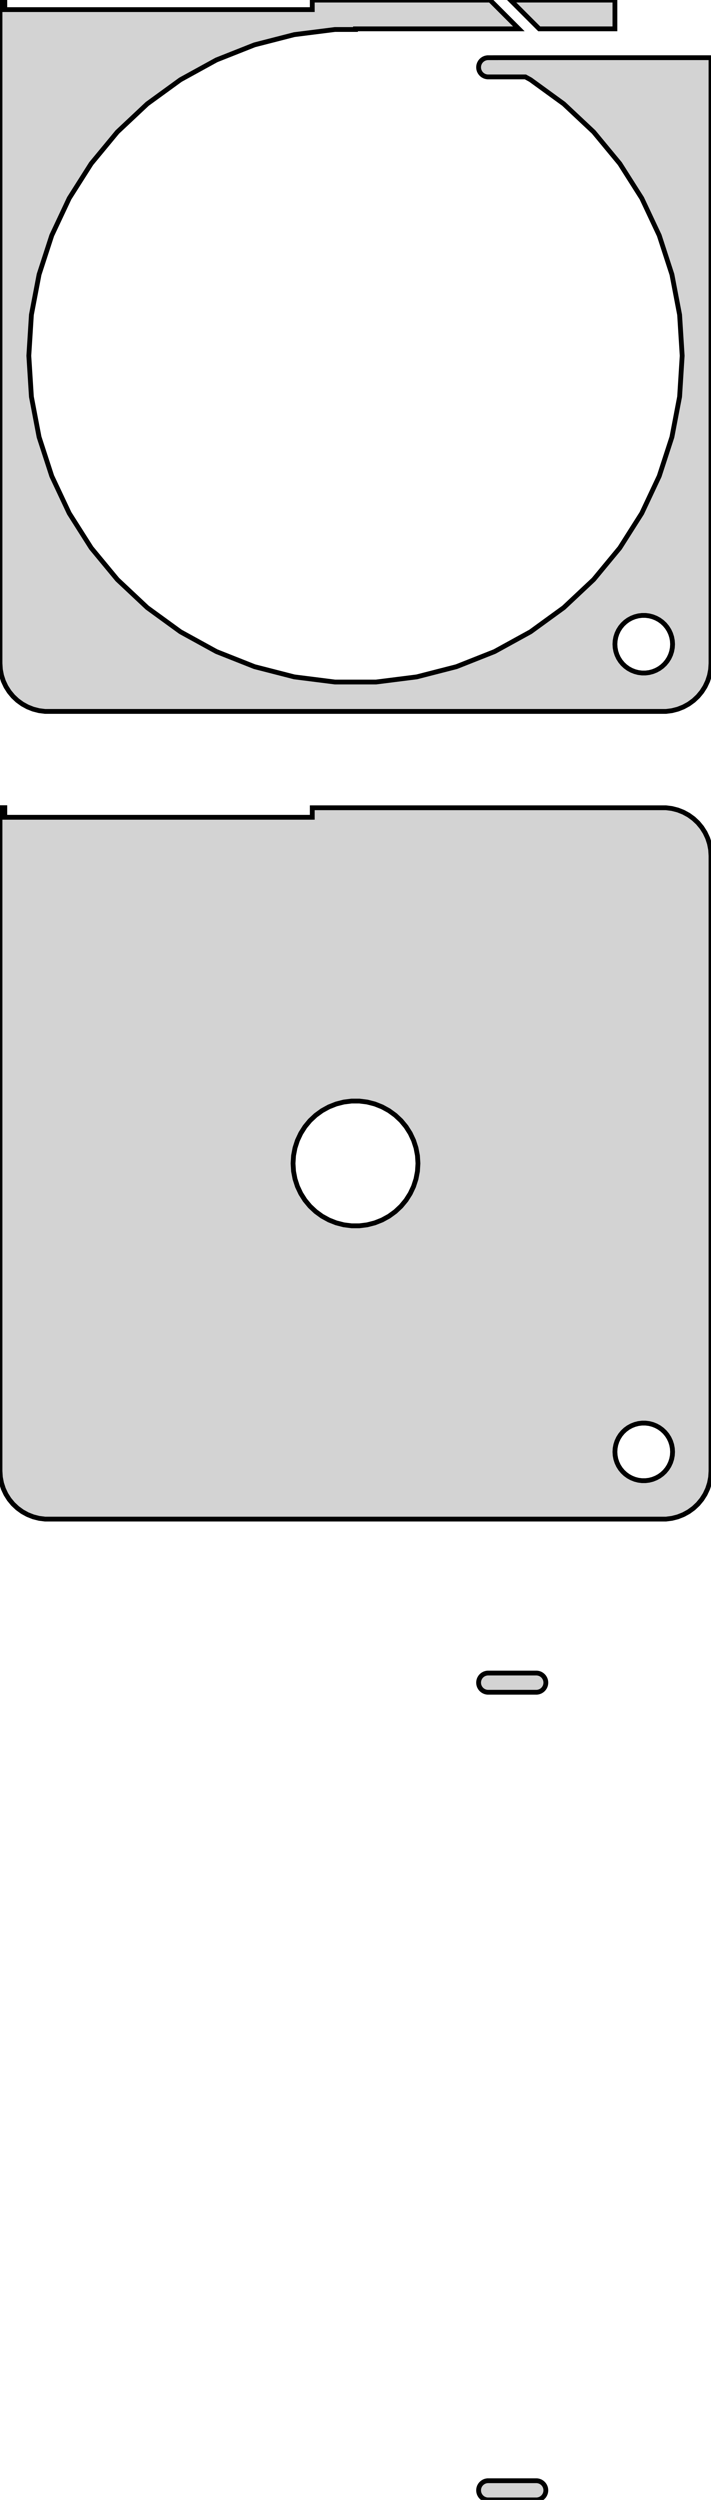 <?xml version="1.0" standalone="no"?>
<!DOCTYPE svg PUBLIC "-//W3C//DTD SVG 1.1//EN" "http://www.w3.org/Graphics/SVG/1.1/DTD/svg11.dtd">
<svg width="74mm" height="260mm" viewBox="-37 -289 74 260" xmlns="http://www.w3.org/2000/svg" version="1.1">
<title>OpenSCAD Model</title>
<path d="
M 32.937,-215.089 L 33.545,-215.245 L 34.129,-215.476 L 34.679,-215.778 L 35.187,-216.147 L 35.645,-216.577
 L 36.045,-217.061 L 36.382,-217.591 L 36.649,-218.159 L 36.843,-218.757 L 36.961,-219.373 L 37,-220
 L 37,-283 L 14.561,-283 L 14.561,-282.998 L 13.748,-282.998 L 13.624,-282.982 L 13.502,-282.951
 L 13.385,-282.905 L 13.275,-282.844 L 13.174,-282.771 L 13.082,-282.685 L 13.002,-282.588 L 12.935,-282.482
 L 12.881,-282.368 L 12.842,-282.249 L 12.819,-282.125 L 12.811,-282 L 12.819,-281.875 L 12.842,-281.751
 L 12.881,-281.632 L 12.935,-281.518 L 13.002,-281.412 L 13.082,-281.315 L 13.174,-281.229 L 13.275,-281.156
 L 13.385,-281.095 L 13.502,-281.049 L 13.624,-281.018 L 13.748,-281.002 L 17.682,-281.002 L 18.218,-280.707
 L 21.672,-278.197 L 24.785,-275.275 L 27.507,-271.985 L 29.794,-268.38 L 31.612,-264.516 L 32.932,-260.455
 L 33.732,-256.261 L 34,-252 L 33.732,-247.739 L 32.932,-243.545 L 31.612,-239.484 L 29.794,-235.62
 L 27.507,-232.015 L 24.785,-228.725 L 21.672,-225.803 L 18.218,-223.293 L 14.476,-221.236 L 10.507,-219.664
 L 6.371,-218.602 L 2.135,-218.067 L -2.135,-218.067 L -6.371,-218.602 L -10.507,-219.664 L -14.476,-221.236
 L -18.218,-223.293 L -21.672,-225.803 L -24.785,-228.725 L -27.507,-232.015 L -29.794,-235.62 L -31.612,-239.484
 L -32.932,-243.545 L -33.732,-247.739 L -34,-252 L -33.732,-256.261 L -32.932,-260.455 L -31.612,-264.516
 L -29.794,-268.38 L -27.507,-271.985 L -24.785,-275.275 L -21.672,-278.197 L -18.218,-280.707 L -14.476,-282.764
 L -10.507,-284.336 L -6.371,-285.398 L -2.135,-285.933 L 0,-285.933 L 0,-286 L 17,-286
 L 14.01,-288.99 L -4.5,-288.99 L -4.5,-288 L -36.5,-288 L -36.5,-289 L -37,-289
 L -37,-220 L -36.961,-219.373 L -36.843,-218.757 L -36.649,-218.159 L -36.382,-217.591 L -36.045,-217.061
 L -35.645,-216.577 L -35.187,-216.147 L -34.679,-215.778 L -34.129,-215.476 L -33.545,-215.245 L -32.937,-215.089
 L -32.314,-215.01 L 32.314,-215.01 z
M 29.812,-219.006 L 29.438,-219.053 L 29.073,-219.147 L 28.723,-219.286 L 28.392,-219.467 L 28.088,-219.688
 L 27.813,-219.946 L 27.573,-220.237 L 27.371,-220.555 L 27.211,-220.896 L 27.094,-221.254 L 27.024,-221.624
 L 27,-222 L 27.024,-222.376 L 27.094,-222.746 L 27.211,-223.104 L 27.371,-223.445 L 27.573,-223.763
 L 27.813,-224.054 L 28.088,-224.312 L 28.392,-224.533 L 28.723,-224.714 L 29.073,-224.853 L 29.438,-224.947
 L 29.812,-224.994 L 30.188,-224.994 L 30.562,-224.947 L 30.927,-224.853 L 31.277,-224.714 L 31.608,-224.533
 L 31.912,-224.312 L 32.187,-224.054 L 32.427,-223.763 L 32.629,-223.445 L 32.789,-223.104 L 32.906,-222.746
 L 32.976,-222.376 L 33,-222 L 32.976,-221.624 L 32.906,-221.254 L 32.789,-220.896 L 32.629,-220.555
 L 32.427,-220.237 L 32.187,-219.946 L 31.912,-219.688 L 31.608,-219.467 L 31.277,-219.286 L 30.927,-219.147
 L 30.562,-219.053 L 30.188,-219.006 z
M 27,-288.99 L 16.131,-288.99 L 19.121,-286 L 27,-286 z
M 32.937,-131.089 L 33.545,-131.245 L 34.129,-131.476 L 34.679,-131.778 L 35.187,-132.147 L 35.645,-132.577
 L 36.045,-133.061 L 36.382,-133.591 L 36.649,-134.159 L 36.843,-134.757 L 36.961,-135.373 L 37,-136
 L 37,-200 L 36.961,-200.627 L 36.843,-201.243 L 36.649,-201.841 L 36.382,-202.409 L 36.045,-202.939
 L 35.645,-203.423 L 35.187,-203.853 L 34.679,-204.222 L 34.129,-204.524 L 33.545,-204.755 L 32.937,-204.911
 L 32.314,-204.99 L -4.5,-204.99 L -4.5,-204 L -36.5,-204 L -36.5,-205 L -37,-205
 L -37,-136 L -36.961,-135.373 L -36.843,-134.757 L -36.649,-134.159 L -36.382,-133.591 L -36.045,-133.061
 L -35.645,-132.577 L -35.187,-132.147 L -34.679,-131.778 L -34.129,-131.476 L -33.545,-131.245 L -32.937,-131.089
 L -32.314,-131.01 L 32.314,-131.01 z
M -0.408,-161.513 L -1.218,-161.615 L -2.009,-161.818 L -2.768,-162.119 L -3.483,-162.512 L -4.143,-162.992
 L -4.738,-163.55 L -5.259,-164.179 L -5.696,-164.869 L -6.044,-165.607 L -6.296,-166.384 L -6.449,-167.185
 L -6.5,-168 L -6.449,-168.815 L -6.296,-169.616 L -6.044,-170.393 L -5.696,-171.131 L -5.259,-171.821
 L -4.738,-172.45 L -4.143,-173.008 L -3.483,-173.488 L -2.768,-173.881 L -2.009,-174.182 L -1.218,-174.385
 L -0.408,-174.487 L 0.408,-174.487 L 1.218,-174.385 L 2.009,-174.182 L 2.768,-173.881 L 3.483,-173.488
 L 4.143,-173.008 L 4.738,-172.45 L 5.259,-171.821 L 5.696,-171.131 L 6.044,-170.393 L 6.296,-169.616
 L 6.449,-168.815 L 6.5,-168 L 6.449,-167.185 L 6.296,-166.384 L 6.044,-165.607 L 5.696,-164.869
 L 5.259,-164.179 L 4.738,-163.55 L 4.143,-162.992 L 3.483,-162.512 L 2.768,-162.119 L 2.009,-161.818
 L 1.218,-161.615 L 0.408,-161.513 z
M 29.812,-135.006 L 29.438,-135.053 L 29.073,-135.147 L 28.723,-135.286 L 28.392,-135.467 L 28.088,-135.688
 L 27.813,-135.946 L 27.573,-136.237 L 27.371,-136.555 L 27.211,-136.896 L 27.094,-137.254 L 27.024,-137.624
 L 27,-138 L 27.024,-138.376 L 27.094,-138.746 L 27.211,-139.104 L 27.371,-139.445 L 27.573,-139.763
 L 27.813,-140.054 L 28.088,-140.312 L 28.392,-140.533 L 28.723,-140.714 L 29.073,-140.853 L 29.438,-140.947
 L 29.812,-140.994 L 30.188,-140.994 L 30.562,-140.947 L 30.927,-140.853 L 31.277,-140.714 L 31.608,-140.533
 L 31.912,-140.312 L 32.187,-140.054 L 32.427,-139.763 L 32.629,-139.445 L 32.789,-139.104 L 32.906,-138.746
 L 32.976,-138.376 L 33,-138 L 32.976,-137.624 L 32.906,-137.254 L 32.789,-136.896 L 32.629,-136.555
 L 32.427,-136.237 L 32.187,-135.946 L 31.912,-135.688 L 31.608,-135.467 L 31.277,-135.286 L 30.927,-135.147
 L 30.562,-135.053 L 30.188,-135.006 z
M 18.998,-113.018 L 19.12,-113.049 L 19.237,-113.095 L 19.347,-113.156 L 19.448,-113.229 L 19.54,-113.315
 L 19.62,-113.412 L 19.687,-113.518 L 19.741,-113.632 L 19.78,-113.751 L 19.803,-113.875 L 19.811,-114
 L 19.803,-114.125 L 19.78,-114.249 L 19.741,-114.368 L 19.687,-114.482 L 19.62,-114.588 L 19.54,-114.685
 L 19.448,-114.771 L 19.347,-114.844 L 19.237,-114.905 L 19.12,-114.951 L 18.998,-114.982 L 18.874,-114.998
 L 13.748,-114.998 L 13.624,-114.982 L 13.502,-114.951 L 13.385,-114.905 L 13.275,-114.844 L 13.174,-114.771
 L 13.082,-114.685 L 13.002,-114.588 L 12.935,-114.482 L 12.881,-114.368 L 12.842,-114.249 L 12.819,-114.125
 L 12.811,-114 L 12.819,-113.875 L 12.842,-113.751 L 12.881,-113.632 L 12.935,-113.518 L 13.002,-113.412
 L 13.082,-113.315 L 13.174,-113.229 L 13.275,-113.156 L 13.385,-113.095 L 13.502,-113.049 L 13.624,-113.018
 L 13.748,-113.002 L 18.874,-113.002 z
M 18.998,-29.018 L 19.12,-29.049 L 19.237,-29.095 L 19.347,-29.156 L 19.448,-29.23 L 19.54,-29.315
 L 19.62,-29.412 L 19.687,-29.518 L 19.741,-29.632 L 19.78,-29.751 L 19.803,-29.875 L 19.811,-30
 L 19.803,-30.125 L 19.78,-30.249 L 19.741,-30.368 L 19.687,-30.482 L 19.62,-30.588 L 19.54,-30.684
 L 19.448,-30.77 L 19.347,-30.844 L 19.237,-30.905 L 19.12,-30.951 L 18.998,-30.982 L 18.874,-30.998
 L 13.748,-30.998 L 13.624,-30.982 L 13.502,-30.951 L 13.385,-30.905 L 13.275,-30.844 L 13.174,-30.77
 L 13.082,-30.684 L 13.002,-30.588 L 12.935,-30.482 L 12.881,-30.368 L 12.842,-30.249 L 12.819,-30.125
 L 12.811,-30 L 12.819,-29.875 L 12.842,-29.751 L 12.881,-29.632 L 12.935,-29.518 L 13.002,-29.412
 L 13.082,-29.315 L 13.174,-29.23 L 13.275,-29.156 L 13.385,-29.095 L 13.502,-29.049 L 13.624,-29.018
 L 13.748,-29.002 L 18.874,-29.002 z
" stroke="black" fill="lightgray" stroke-width="0.5"/>
</svg>

